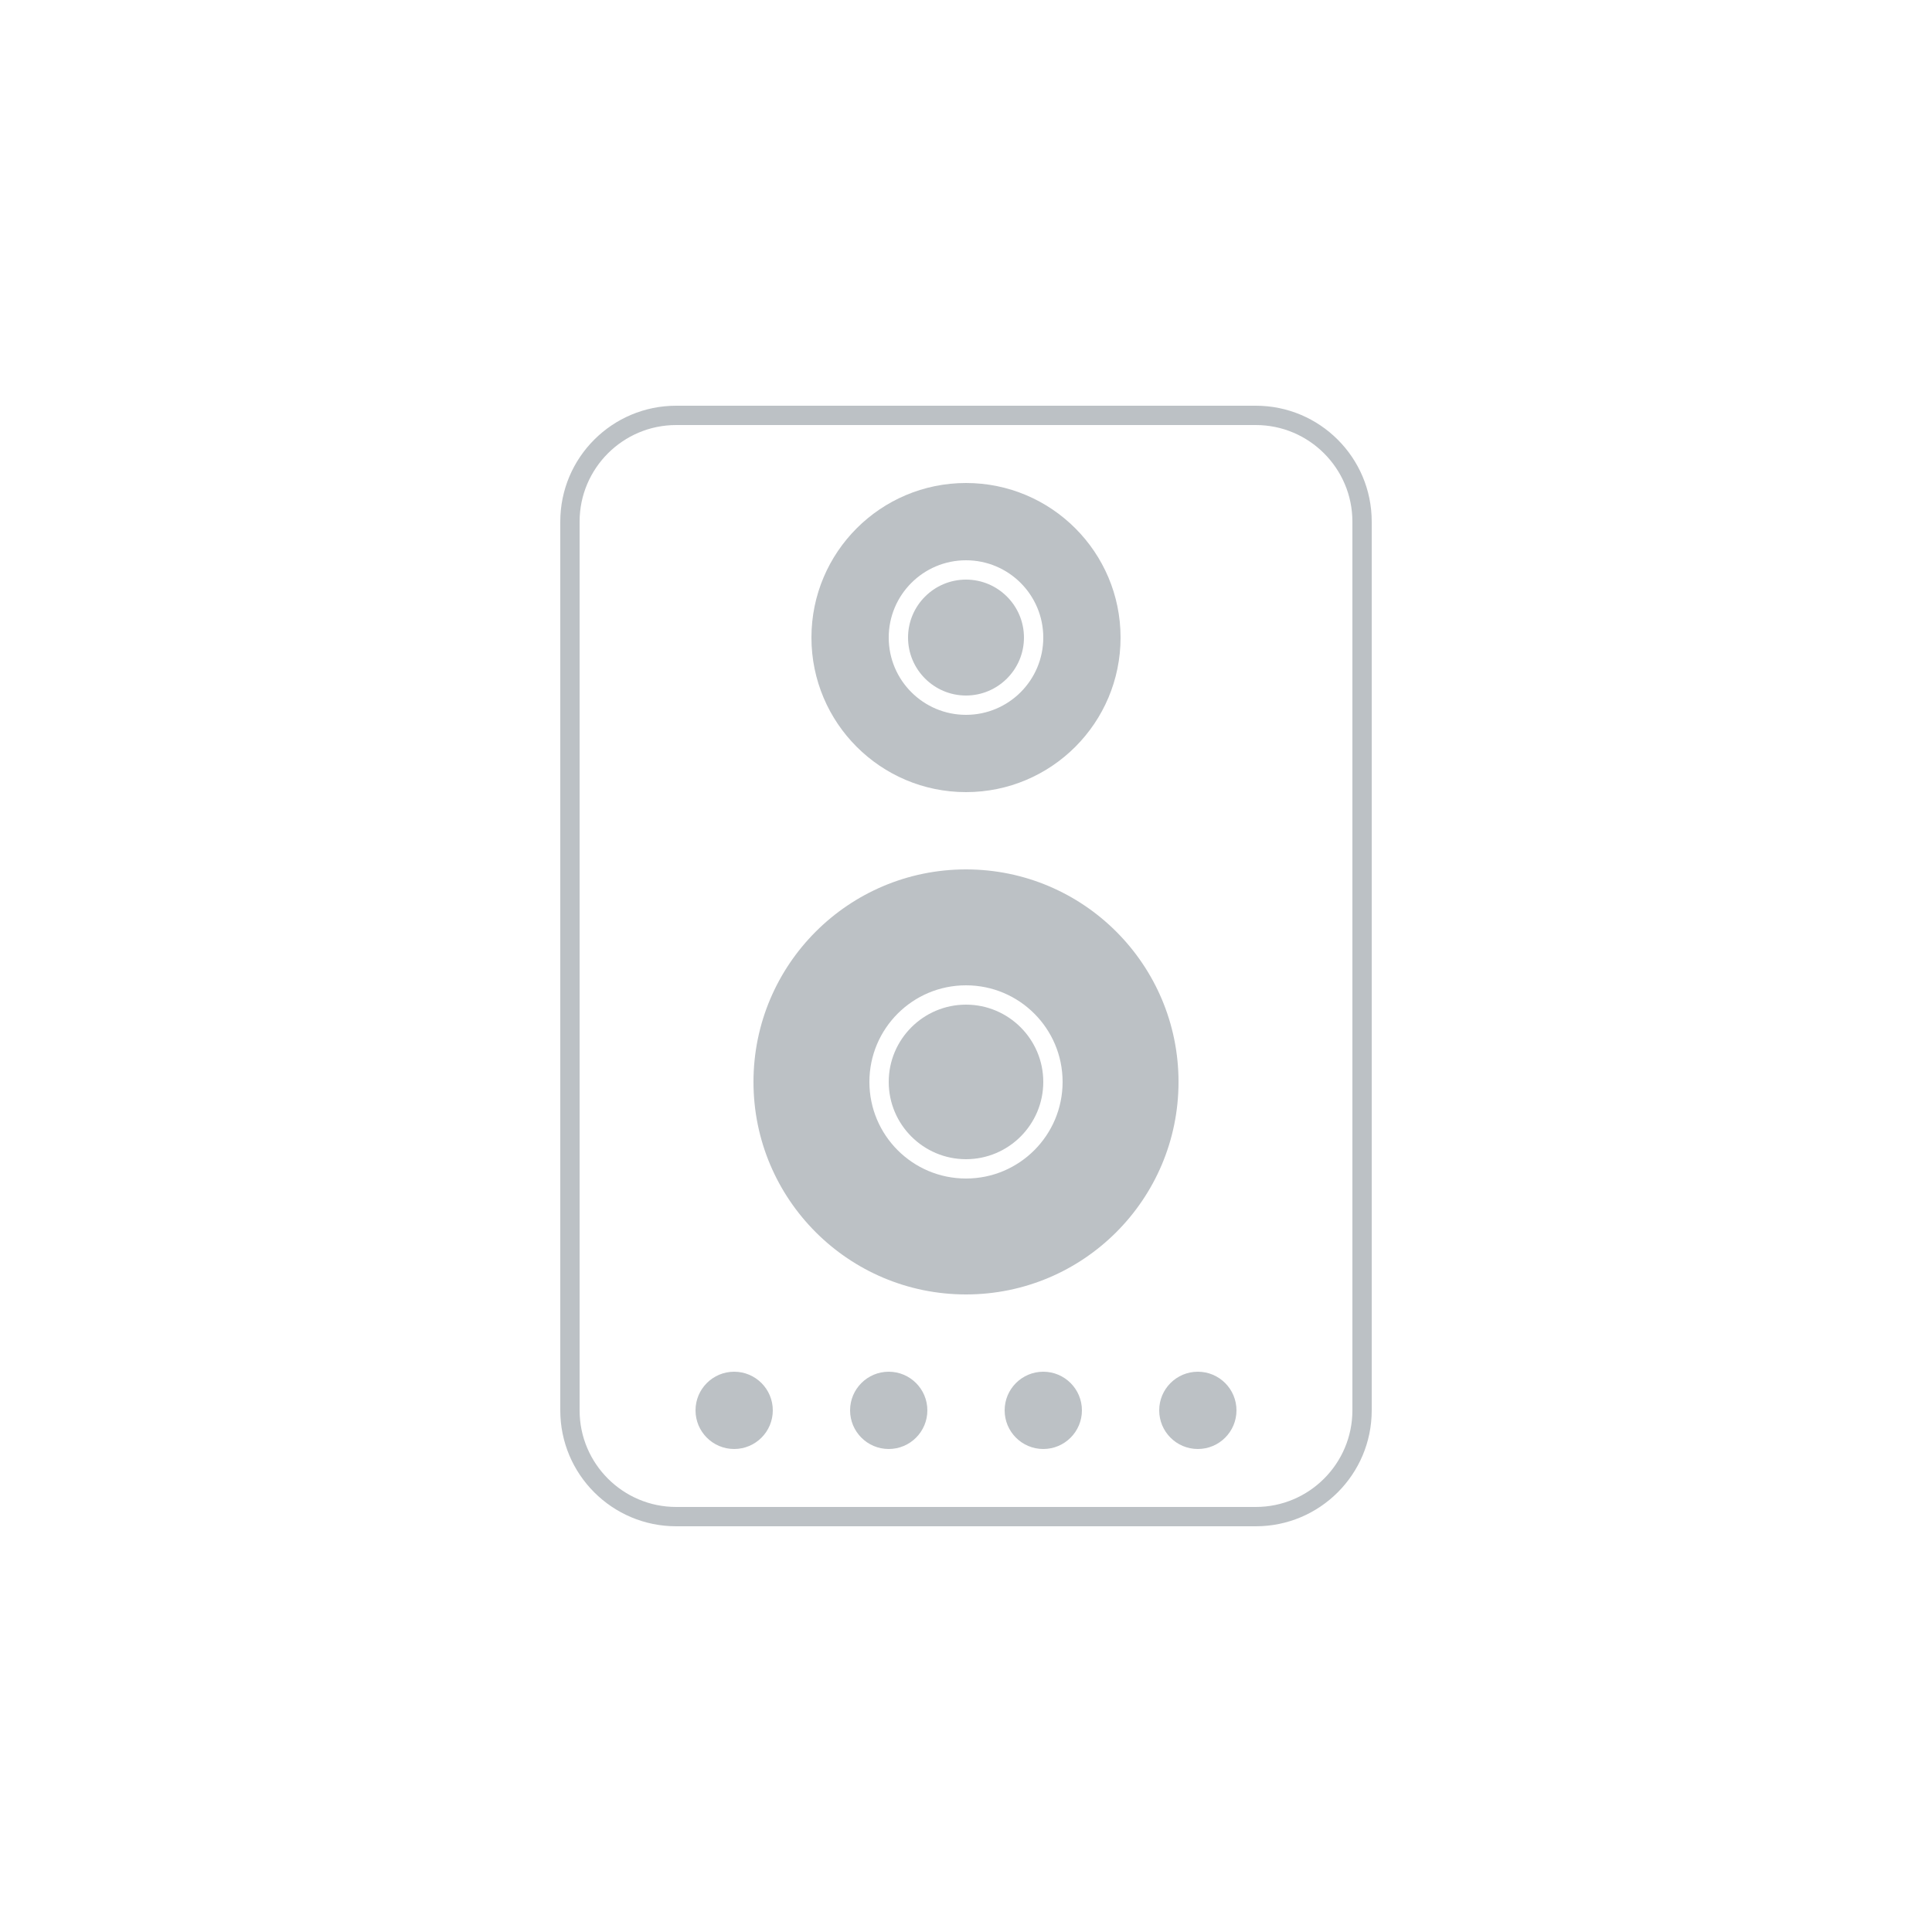 <svg width="100" height="100" viewBox="0 0 100 100" fill="none" xmlns="http://www.w3.org/2000/svg">
<g clip-path="url(#clip0_1_722)">
<g filter="url(#filter0_d_1_722)">
<path d="M80 8H20C14.477 8 10 12.477 10 18V78C10 83.523 14.477 88 20 88H80C85.523 88 90 83.523 90 78V18C90 12.477 85.523 8 80 8Z" fill="white"/>
<path d="M18 16H82V80H18V16ZM18 80H82V16H18V80ZM65 19H35C31.686 19 29 21.686 29 25V71C29 74.313 31.686 77 35 77H65C68.313 77 71 74.313 71 71V25C71 21.686 68.313 19 65 19ZM70 71C70 73.757 67.757 76 65 76H35C32.243 76 30 73.757 30 71V25C30 22.243 32.243 20 35 20H65C67.757 20 70 22.243 70 25V71Z" fill="#BCC1C5"/>
<path d="M18 16H82V80H18V16ZM18 80H82V16H18V80ZM38 69C36.896 69 36 69.896 36 71C36 72.104 36.896 73 38 73C39.104 73 40 72.104 40 71C40 69.896 39.104 69 38 69Z" fill="#BCC1C5"/>
<path d="M18 16H82V80H18V16ZM18 80H82V16H18V80ZM46 69C44.896 69 44 69.896 44 71C44 72.104 44.896 73 46 73C47.104 73 48 72.104 48 71C48 69.896 47.104 69 46 69Z" fill="#BCC1C5"/>
<path d="M18 16H82V80H18V16ZM18 80H82V16H18V80ZM54 69C52.896 69 52 69.896 52 71C52 72.104 52.896 73 54 73C55.104 73 56 72.104 56 71C56 69.896 55.104 69 54 69Z" fill="#BCC1C5"/>
<path d="M18 16H82V80H18V16ZM18 80H82V16H18V80ZM62 69C60.896 69 60 69.896 60 71C60 72.104 60.896 73 62 73C63.104 73 64 72.104 64 71C64 69.896 63.104 69 62 69Z" fill="#BCC1C5"/>
<path d="M18 16H82V80H18V16ZM18 80H82V16H18V80ZM50 34C51.654 34 53 32.654 53 31C53 29.346 51.654 28 50 28C48.346 28 47 29.346 47 31C47 32.654 48.346 34 50 34Z" fill="#BCC1C5"/>
<path d="M18 16H82V80H18V16ZM18 80H82V16H18V80ZM50 39C54.418 39 58 35.418 58 31C58 26.582 54.418 23 50 23C45.582 23 42 26.582 42 31C42 35.418 45.582 39 50 39ZM50 27C52.209 27 54 28.791 54 31C54 33.209 52.209 35 50 35C47.791 35 46 33.209 46 31C46 28.791 47.791 27 50 27Z" fill="#BCC1C5"/>
<path d="M18 16H82V80H18V16ZM18 80H82V16H18V80ZM50 43C43.925 43 39 47.925 39 54C39 60.075 43.925 65 50 65C56.075 65 61 60.075 61 54C61 47.925 56.075 43 50 43ZM50 59C47.238 59 45 56.761 45 54C45 51.238 47.238 49 50 49C52.761 49 55 51.238 55 54C55 56.761 52.761 59 50 59Z" fill="#BCC1C5"/>
<path d="M18 16H82V80H18V16ZM18 80H82V16H18V80ZM50 50C47.794 50 46 51.794 46 54C46 56.206 47.794 58 50 58C52.206 58 54 56.206 54 54C54 51.794 52.206 50 50 50Z" fill="#BCC1C5"/>
</g>
</g>
<defs>
<filter id="filter0_d_1_722" x="0" y="0" width="100" height="100" filterUnits="userSpaceOnUse" color-interpolation-filters="sRGB">
<feFlood flood-opacity="0" result="BackgroundImageFix"/>
<feColorMatrix in="SourceAlpha" type="matrix" values="0 0 0 0 0 0 0 0 0 0 0 0 0 0 0 0 0 0 127 0" result="hardAlpha"/>
<feOffset dy="2"/>
<feGaussianBlur stdDeviation="5"/>
<feColorMatrix type="matrix" values="0 0 0 0 0 0 0 0 0 0 0 0 0 0 0 0 0 0 0.5 0"/>
<feBlend mode="normal" in2="BackgroundImageFix" result="effect1_dropShadow_1_722"/>
<feBlend mode="normal" in="SourceGraphic" in2="effect1_dropShadow_1_722" result="shape"/>
</filter>
<clipPath id="clip0_1_722">
<rect width="100" height="100" fill="white"/>
</clipPath>
</defs>
</svg>
